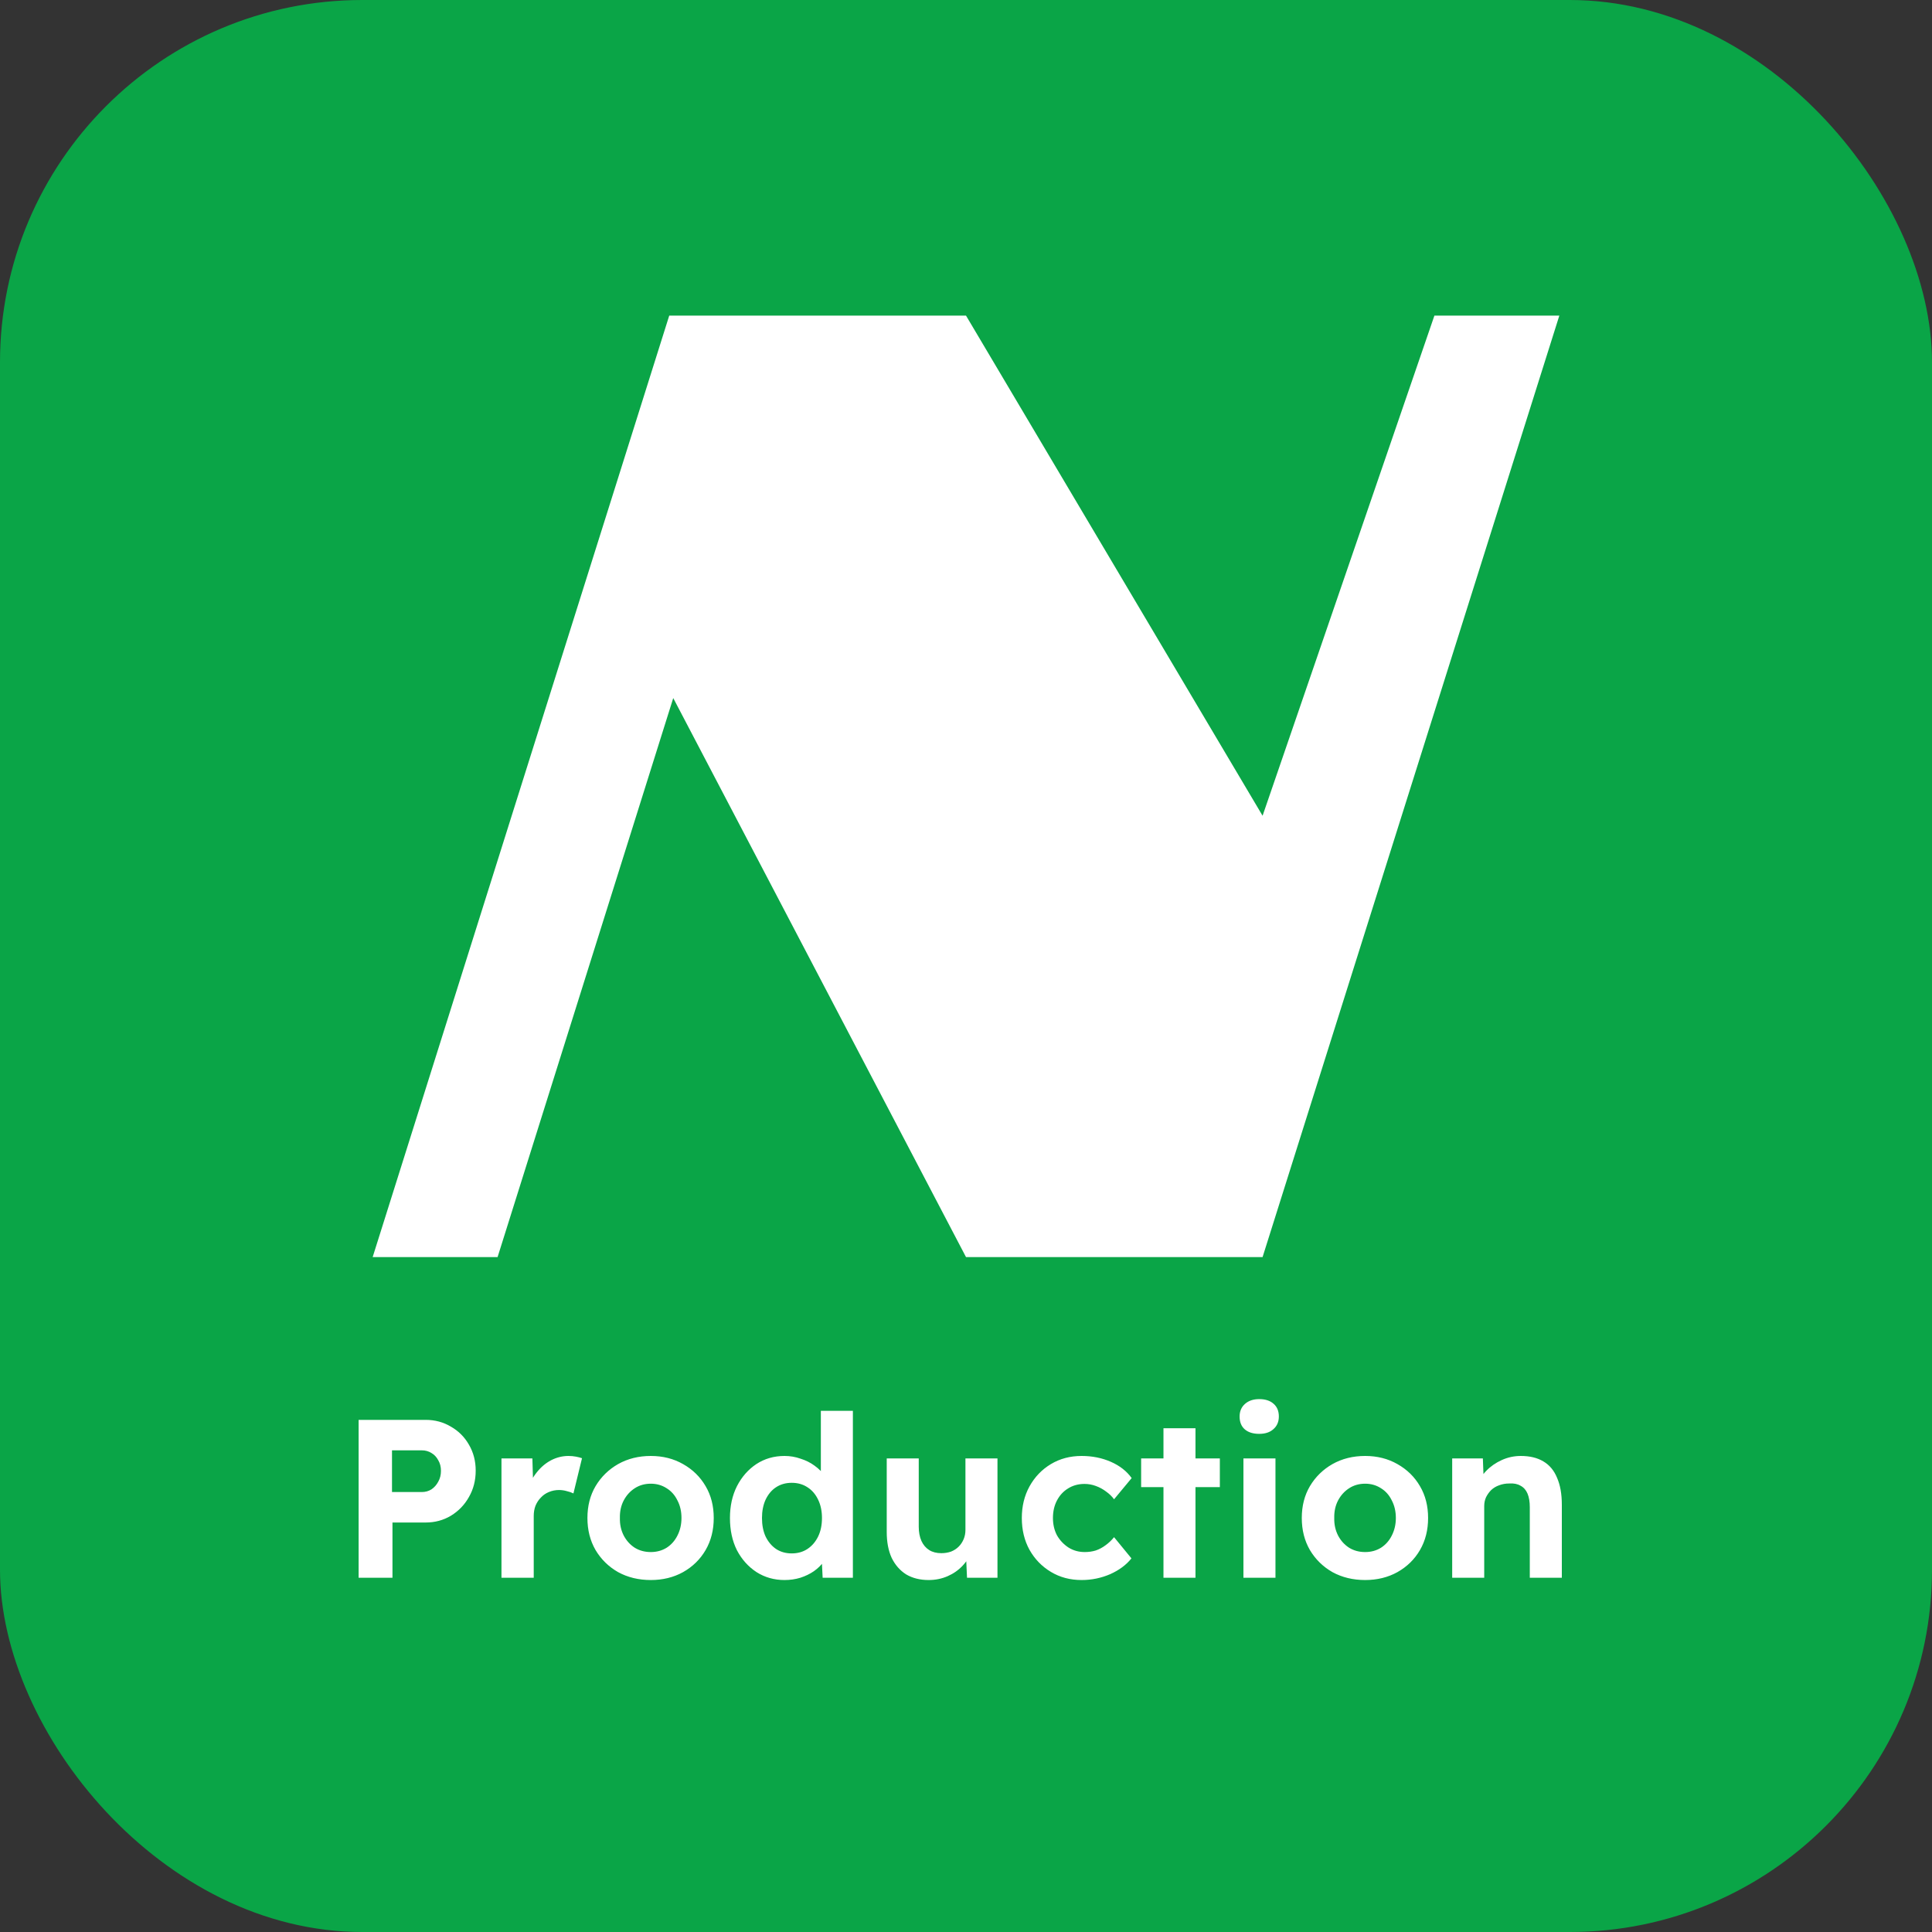 <svg width="100" height="100" viewBox="0 0 100 100" fill="none" xmlns="http://www.w3.org/2000/svg">
<rect x="0" y="0" width="100" height="100" fill="#333333" stroke="none"/>
<rect width="100" height="100" rx="18.75" fill="#0AA547"/>
<path d="M74.245 16.335L65.351 42.223L50 16.335H34.64L19.289 65.066H25.755L34.847 36.132L50 65.066H65.351L80.711 16.335H74.245Z" fill="white"/>
<path d="M18.562 81.665V73.492H22.03C22.512 73.492 22.948 73.609 23.338 73.843C23.735 74.068 24.046 74.38 24.272 74.777C24.505 75.174 24.622 75.621 24.622 76.119C24.622 76.625 24.505 77.081 24.272 77.485C24.046 77.89 23.735 78.213 23.338 78.454C22.948 78.688 22.512 78.805 22.03 78.805H20.314V81.665H18.562ZM20.29 77.228H21.831C22.018 77.228 22.186 77.182 22.334 77.088C22.481 76.987 22.598 76.855 22.684 76.691C22.777 76.528 22.824 76.341 22.824 76.131C22.824 75.921 22.777 75.738 22.684 75.582C22.598 75.419 22.481 75.294 22.334 75.209C22.186 75.115 22.018 75.069 21.831 75.069H20.29V77.228ZM25.956 81.665V75.489H27.556L27.614 77.474L27.334 77.065C27.428 76.746 27.579 76.458 27.79 76.201C28 75.936 28.245 75.73 28.525 75.582C28.813 75.434 29.113 75.36 29.424 75.36C29.556 75.36 29.685 75.372 29.809 75.395C29.934 75.419 30.039 75.446 30.125 75.477L29.681 77.299C29.587 77.252 29.475 77.213 29.342 77.182C29.21 77.143 29.074 77.123 28.934 77.123C28.747 77.123 28.572 77.158 28.408 77.228C28.253 77.291 28.116 77.384 28 77.509C27.883 77.625 27.79 77.766 27.72 77.929C27.657 78.092 27.626 78.271 27.626 78.466V81.665H25.956ZM33.686 81.782C33.055 81.782 32.491 81.645 31.993 81.373C31.502 81.093 31.113 80.712 30.825 80.229C30.545 79.746 30.405 79.194 30.405 78.571C30.405 77.948 30.545 77.4 30.825 76.925C31.113 76.442 31.502 76.061 31.993 75.781C32.491 75.501 33.055 75.36 33.686 75.36C34.308 75.36 34.865 75.501 35.355 75.781C35.853 76.061 36.242 76.442 36.523 76.925C36.803 77.4 36.943 77.948 36.943 78.571C36.943 79.194 36.803 79.746 36.523 80.229C36.242 80.712 35.853 81.093 35.355 81.373C34.865 81.645 34.308 81.782 33.686 81.782ZM33.686 80.334C33.989 80.334 34.262 80.26 34.503 80.112C34.744 79.957 34.931 79.746 35.063 79.482C35.203 79.209 35.273 78.906 35.273 78.571C35.273 78.229 35.203 77.925 35.063 77.66C34.931 77.388 34.744 77.178 34.503 77.03C34.262 76.874 33.989 76.796 33.686 76.796C33.374 76.796 33.098 76.874 32.857 77.03C32.615 77.186 32.425 77.396 32.285 77.66C32.145 77.925 32.078 78.229 32.086 78.571C32.078 78.906 32.145 79.209 32.285 79.482C32.425 79.746 32.615 79.957 32.857 80.112C33.098 80.26 33.374 80.334 33.686 80.334ZM40.607 81.782C40.07 81.782 39.587 81.645 39.159 81.373C38.731 81.093 38.393 80.715 38.144 80.241C37.902 79.758 37.782 79.201 37.782 78.571C37.782 77.956 37.902 77.407 38.144 76.925C38.393 76.442 38.727 76.061 39.148 75.781C39.576 75.501 40.062 75.36 40.607 75.36C40.895 75.36 41.171 75.407 41.436 75.501C41.708 75.586 41.95 75.707 42.16 75.862C42.378 76.018 42.553 76.193 42.685 76.388C42.818 76.575 42.892 76.773 42.907 76.983L42.487 77.053V73.025H44.145V81.665H42.58L42.51 80.241L42.837 80.276C42.822 80.47 42.751 80.657 42.627 80.836C42.502 81.015 42.335 81.178 42.125 81.326C41.922 81.466 41.689 81.579 41.424 81.665C41.167 81.743 40.895 81.782 40.607 81.782ZM40.981 80.404C41.292 80.404 41.564 80.326 41.798 80.171C42.031 80.015 42.214 79.801 42.347 79.528C42.479 79.256 42.545 78.937 42.545 78.571C42.545 78.213 42.479 77.898 42.347 77.625C42.214 77.345 42.031 77.131 41.798 76.983C41.564 76.828 41.292 76.75 40.981 76.75C40.669 76.75 40.397 76.828 40.163 76.983C39.938 77.131 39.759 77.345 39.626 77.625C39.502 77.898 39.44 78.213 39.44 78.571C39.44 78.937 39.502 79.256 39.626 79.528C39.759 79.801 39.938 80.015 40.163 80.171C40.397 80.326 40.669 80.404 40.981 80.404ZM48.068 81.782C47.617 81.782 47.228 81.684 46.901 81.49C46.582 81.287 46.333 81.003 46.154 80.638C45.982 80.264 45.897 79.816 45.897 79.295V75.489H47.554V79.026C47.554 79.307 47.601 79.552 47.695 79.762C47.788 79.964 47.92 80.12 48.092 80.229C48.263 80.338 48.473 80.392 48.722 80.392C48.901 80.392 49.068 80.365 49.224 80.311C49.38 80.248 49.512 80.163 49.621 80.054C49.73 79.945 49.816 79.816 49.878 79.668C49.94 79.521 49.971 79.361 49.971 79.19V75.489H51.629V81.665H50.053L49.995 80.392L50.298 80.252C50.205 80.54 50.049 80.801 49.831 81.034C49.613 81.268 49.352 81.451 49.049 81.583C48.745 81.716 48.419 81.782 48.068 81.782ZM55.983 81.782C55.391 81.782 54.862 81.642 54.395 81.361C53.928 81.081 53.558 80.7 53.286 80.217C53.021 79.735 52.889 79.186 52.889 78.571C52.889 77.964 53.021 77.419 53.286 76.937C53.558 76.446 53.928 76.061 54.395 75.781C54.862 75.501 55.391 75.36 55.983 75.36C56.535 75.36 57.041 75.462 57.5 75.664C57.96 75.866 58.318 76.147 58.575 76.505L57.664 77.602C57.555 77.454 57.419 77.322 57.255 77.205C57.092 77.081 56.913 76.983 56.718 76.913C56.531 76.843 56.337 76.808 56.134 76.808C55.815 76.808 55.531 76.886 55.282 77.042C55.041 77.189 54.85 77.396 54.71 77.66C54.57 77.925 54.5 78.229 54.5 78.571C54.5 78.906 54.57 79.205 54.71 79.47C54.858 79.727 55.056 79.937 55.305 80.1C55.554 80.256 55.835 80.334 56.146 80.334C56.348 80.334 56.539 80.307 56.718 80.252C56.897 80.19 57.065 80.1 57.22 79.984C57.384 79.867 57.532 79.727 57.664 79.564L58.563 80.661C58.298 80.996 57.932 81.268 57.465 81.478C56.998 81.68 56.504 81.782 55.983 81.782ZM60.221 81.665V73.924H61.878V81.665H60.221ZM59.065 76.972V75.489H63.139V76.972H59.065ZM64.36 81.665V75.489H66.018V81.665H64.36ZM65.177 74.216C64.858 74.216 64.609 74.138 64.43 73.983C64.251 73.827 64.162 73.605 64.162 73.317C64.162 73.053 64.251 72.839 64.43 72.675C64.617 72.504 64.866 72.418 65.177 72.418C65.496 72.418 65.746 72.5 65.924 72.663C66.103 72.819 66.193 73.037 66.193 73.317C66.193 73.59 66.1 73.808 65.913 73.971C65.734 74.135 65.489 74.216 65.177 74.216ZM70.661 81.782C70.03 81.782 69.466 81.645 68.968 81.373C68.477 81.093 68.088 80.712 67.8 80.229C67.52 79.746 67.38 79.194 67.38 78.571C67.38 77.948 67.52 77.4 67.8 76.925C68.088 76.442 68.477 76.061 68.968 75.781C69.466 75.501 70.03 75.36 70.661 75.36C71.283 75.36 71.84 75.501 72.33 75.781C72.828 76.061 73.218 76.442 73.498 76.925C73.778 77.4 73.918 77.948 73.918 78.571C73.918 79.194 73.778 79.746 73.498 80.229C73.218 80.712 72.828 81.093 72.33 81.373C71.84 81.645 71.283 81.782 70.661 81.782ZM70.661 80.334C70.964 80.334 71.237 80.26 71.478 80.112C71.719 79.957 71.906 79.746 72.038 79.482C72.178 79.209 72.249 78.906 72.249 78.571C72.249 78.229 72.178 77.925 72.038 77.66C71.906 77.388 71.719 77.178 71.478 77.03C71.237 76.874 70.964 76.796 70.661 76.796C70.349 76.796 70.073 76.874 69.832 77.03C69.591 77.186 69.4 77.396 69.26 77.66C69.12 77.925 69.053 78.229 69.061 78.571C69.053 78.906 69.12 79.209 69.26 79.482C69.4 79.746 69.591 79.957 69.832 80.112C70.073 80.26 70.349 80.334 70.661 80.334ZM75.165 81.665V75.489H76.753L76.8 76.75L76.473 76.89C76.559 76.61 76.71 76.357 76.928 76.131C77.154 75.897 77.423 75.711 77.734 75.571C78.045 75.43 78.372 75.36 78.715 75.36C79.182 75.36 79.571 75.454 79.882 75.641C80.201 75.827 80.439 76.112 80.594 76.493C80.758 76.867 80.84 77.33 80.84 77.882V81.665H79.182V78.011C79.182 77.731 79.143 77.497 79.065 77.31C78.987 77.123 78.866 76.987 78.703 76.901C78.547 76.808 78.353 76.769 78.119 76.785C77.932 76.785 77.757 76.816 77.594 76.878C77.438 76.933 77.302 77.014 77.185 77.123C77.076 77.232 76.987 77.357 76.917 77.497C76.854 77.637 76.823 77.789 76.823 77.952V81.665H76.006C75.827 81.665 75.667 81.665 75.527 81.665C75.387 81.665 75.266 81.665 75.165 81.665Z" fill="white"/>
</svg>
